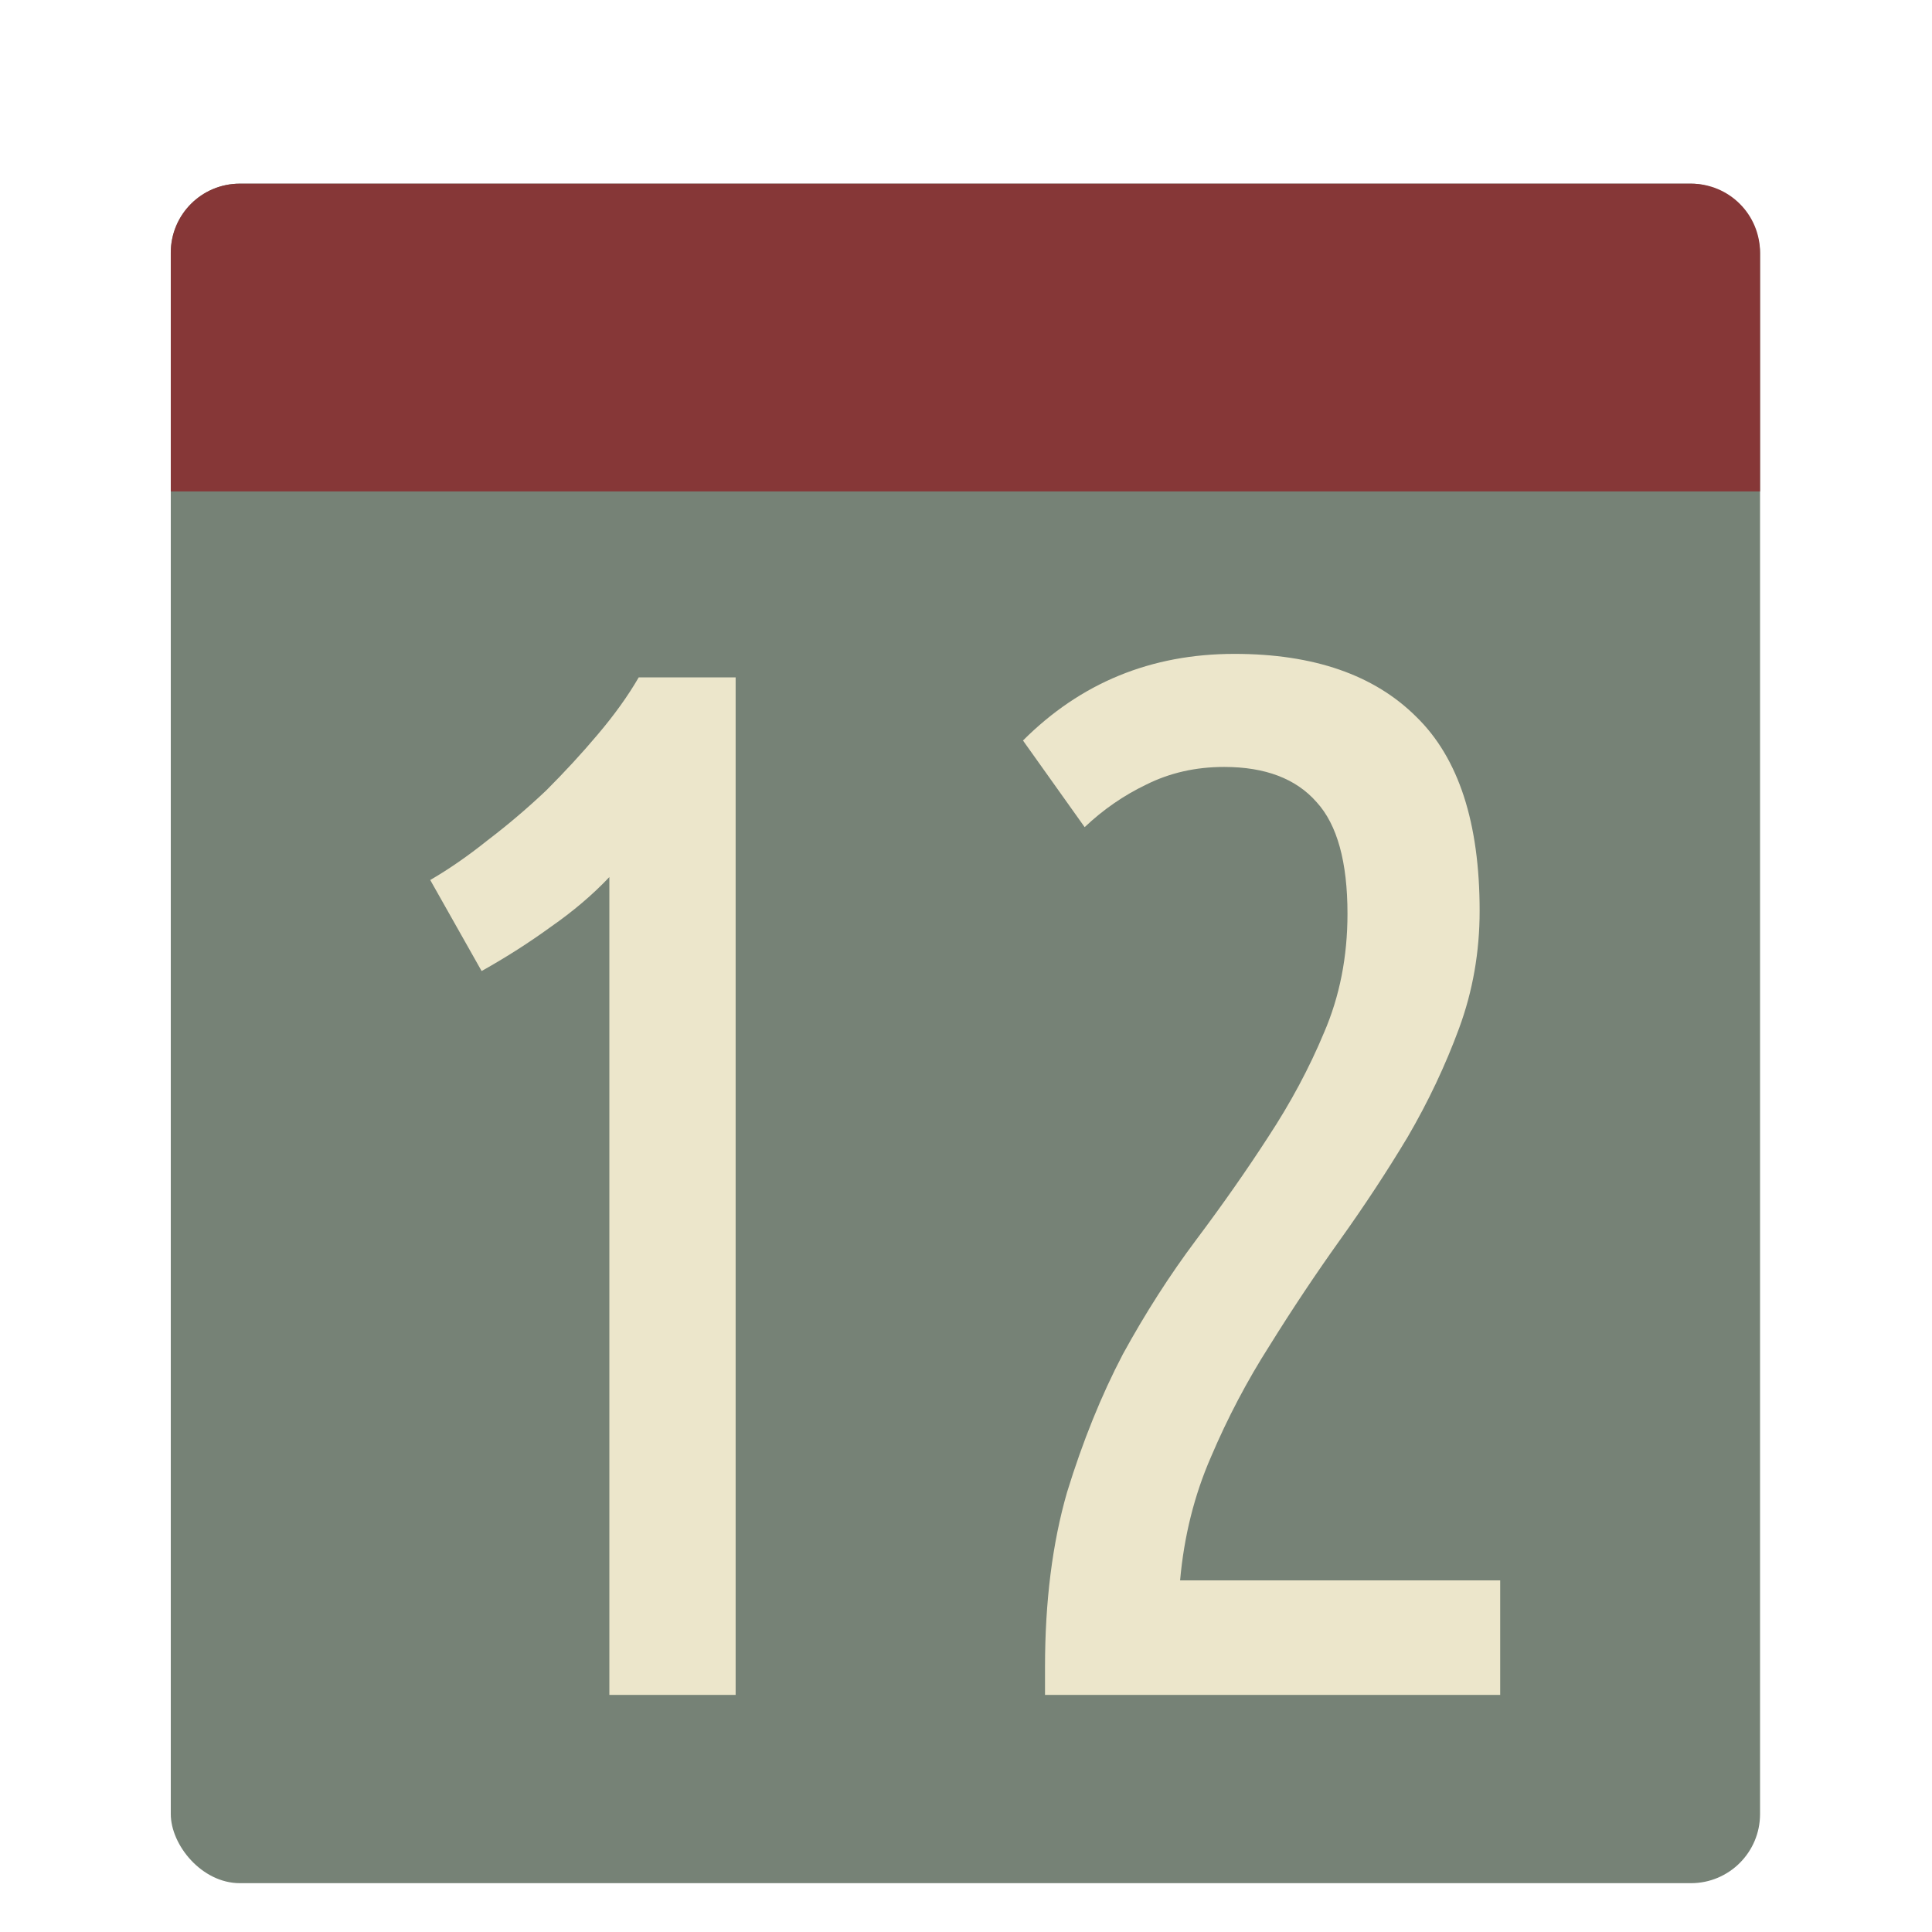 <?xml version="1.0" encoding="UTF-8" standalone="no"?>
<svg
   xmlns:dc="http://purl.org/dc/elements/1.1/"
   xmlns:cc="http://creativecommons.org/ns#"
   xmlns:rdf="http://www.w3.org/1999/02/22-rdf-syntax-ns#"
   xmlns:svg="http://www.w3.org/2000/svg"
   xmlns="http://www.w3.org/2000/svg"
   xmlns:sodipodi="http://sodipodi.sourceforge.net/DTD/sodipodi-0.dtd"
   xmlns:inkscape="http://www.inkscape.org/namespaces/inkscape"
   height="48"
   width="48"
   version="1.1"
   id="svg12"
   sodipodi:docname="system-config-date.svg"
   inkscape:version="0.92.3 (2405546, 2018-03-11)">
  <defs
     id="defs16" />
  <sodipodi:namedview
     pagecolor="#ECE6CB"
     bordercolor="#666666"
     borderopacity="1"
     objecttolerance="10"
     gridtolerance="10"
     guidetolerance="10"
     inkscape:pageopacity="0"
     inkscape:pageshadow="2"
     inkscape:window-width="836"
     inkscape:window-height="480"
     id="namedview14"
     showgrid="false"
     inkscape:zoom="4.9166667"
     inkscape:cx="3.2542373"
     inkscape:cy="24"
     inkscape:window-x="0"
     inkscape:window-y="25"
     inkscape:window-maximized="0"
     inkscape:current-layer="svg12" />
  <rect
     fill="#768D76"
     height="42.224"
     ry="1.717"
     width="39.485"
     x="4.243"
     y="4.563"
     id="rect2"
     style="fill:#768276;fill-opacity:1" />
  <path
     d="m5.959 4.563h36.052c.951 0 1.717.766 1.717 1.717v5.929h-39.485v-5.929c0-.951.766-1.717 1.717-1.717z"
     fill="#863737"
     id="path4" />
  <g
     fill="#ECE6CB"
     transform="matrix(.912 0 0 .912 13.848 -16.706)"
     id="g10">
    <path
       d="m-3.464 42.291q.76-.44 1.56-1.08.84-.64 1.6-1.36.76-.76 1.4-1.52.68-.8 1.12-1.56h2.64v27.72h-3.44v-22.28q-.68.72-1.6 1.36-.88.64-1.88 1.2z"
       id="path6" />
    <path
       d="m12.684 38.491q2.36-2.36 5.76-2.36 3.24 0 4.96 1.72 1.72 1.68 1.72 5.28 0 1.68-.56 3.2-.56 1.52-1.4 2.96-.84 1.4-1.84 2.8-1 1.4-1.92 2.88-.92 1.44-1.6 3.04-.68 1.56-.84 3.36h8.72v3.12h-12.4v-.76q0-2.68.6-4.76.64-2.08 1.52-3.76.92-1.68 2-3.12 1.08-1.44 1.96-2.8.92-1.4 1.52-2.84.64-1.48.64-3.24 0-2.12-.84-3.04-.84-.96-2.52-.96-1.16 0-2.12.48-.92.44-1.68 1.16z"
       id="path8" />
  </g>
</svg>
